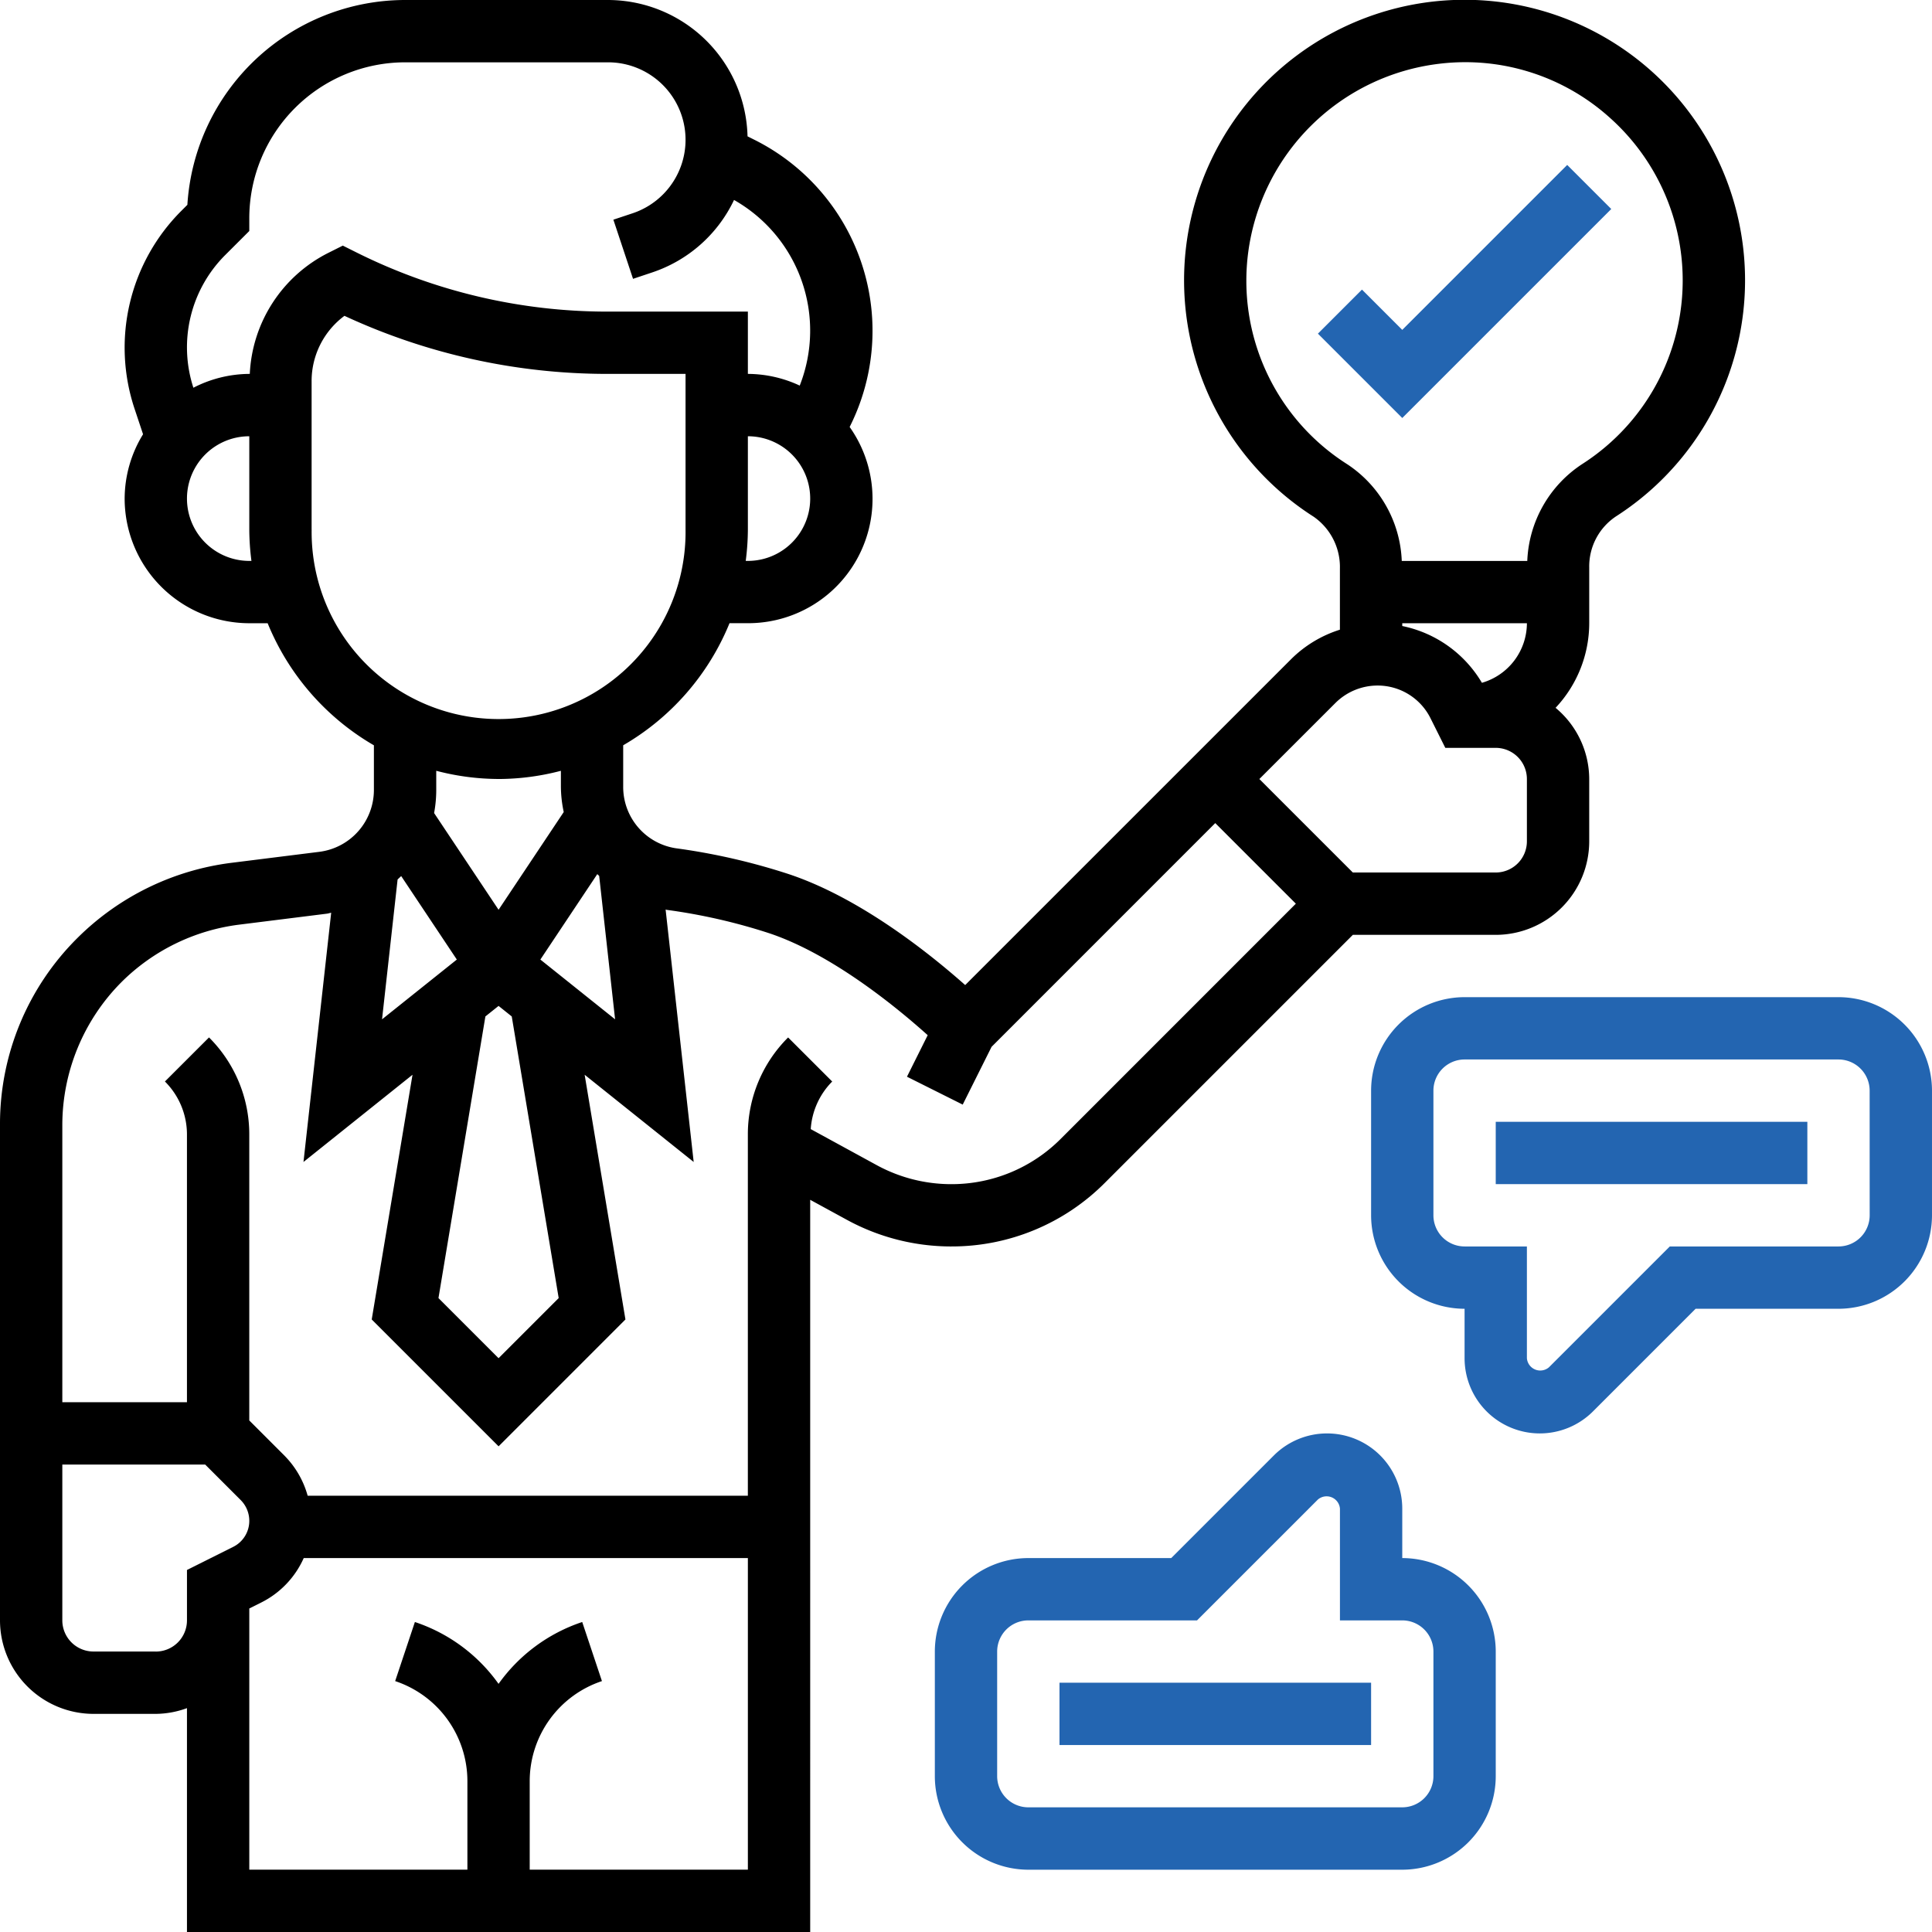 <svg xmlns="http://www.w3.org/2000/svg" width="260.941" height="260.941" viewBox="0 0 260.941 260.941">
  <g id="business-idea" transform="translate(-1 -1)">
    <path id="Path_360" data-name="Path 360" d="M129.467,169.349a29.174,29.174,0,0,0,20.766-8.6l33.485-33.485h19.3a12.642,12.642,0,0,0,12.626-12.626v-8.417A12.548,12.548,0,0,0,211.1,96.6a16.711,16.711,0,0,0,4.545-11.423V77.637a8.106,8.106,0,0,1,3.628-6.9,37.884,37.884,0,1,0-40.837.059,8.278,8.278,0,0,1,3.535,7.016v8.236a16.256,16.256,0,0,0-6.557,3.948l-10.274,10.274-33.779,33.775c-4.7-4.171-14.12-11.751-23.813-14.979a86.343,86.343,0,0,0-15.278-3.5,8.374,8.374,0,0,1-7.1-8.312V101.66A33.846,33.846,0,0,0,99.531,85.17h2.479a16.792,16.792,0,0,0,13.746-26.5l.042-.088a28.839,28.839,0,0,0-12.9-38.7l-.934-.467A18.882,18.882,0,0,0,83.125,1H55.714A29.5,29.5,0,0,0,26.307,28.664l-.825.825a26.114,26.114,0,0,0-6.309,26.717l1.149,3.447a16.67,16.67,0,0,0-2.487,8.687A16.852,16.852,0,0,0,34.67,85.175h2.479A33.846,33.846,0,0,0,51.5,101.664V107.7a8.427,8.427,0,0,1-7.374,8.35l-11.907,1.49a35.813,35.813,0,0,0-20.783,10.168A35.39,35.39,0,0,0,1,152.91v66.944A12.642,12.642,0,0,0,13.626,232.48h8.417a12.484,12.484,0,0,0,4.209-.774v30.236h84.175V163.049l4.983,2.719a29.448,29.448,0,0,0,14.057,3.582Zm77.761-84.175a8.409,8.409,0,0,1-6.077,8.047,16.272,16.272,0,0,0-10.758-7.668v-.379ZM169.6,34.981A29.564,29.564,0,0,1,195.359,9.615,29.161,29.161,0,0,1,218.427,16.9a29.448,29.448,0,0,1-3.708,46.763,16.422,16.422,0,0,0-7.441,13.1H190.326a16.412,16.412,0,0,0-7.361-13.06A29.344,29.344,0,0,1,169.6,34.981Zm11.768,60.963a8.079,8.079,0,0,1,5.673-2.353,7.971,7.971,0,0,1,7.176,4.436l1.991,3.981h6.81a4.213,4.213,0,0,1,4.209,4.209v8.417a4.213,4.213,0,0,1-4.209,4.209h-19.3l-12.626-12.626ZM84.076,138.672,73.984,130.6l7.689-11.54c.084.084.168.164.253.244Zm-7.618,37.651-8.119,8.119-8.119-8.119,6.338-38.039,1.78-1.423,1.78,1.423ZM54.7,119.783c.16-.156.328-.3.484-.459L62.7,130.6,52.6,138.672Zm47.31-43.026h-.29a33.868,33.868,0,0,0,.29-4.209V59.922a8.417,8.417,0,1,1,0,16.835Zm-67.34,0a8.417,8.417,0,1,1,0-16.835V72.548a33.867,33.867,0,0,0,.29,4.209ZM34.737,51.5H34.67a16.668,16.668,0,0,0-7.55,1.869,17.618,17.618,0,0,1,4.314-17.938L34.67,32.2V30.461A21.068,21.068,0,0,1,55.714,9.417H83.125a10.464,10.464,0,0,1,3.312,20.391l-2.593.863L86.5,38.66l2.593-.867a18.846,18.846,0,0,0,11.048-9.785,20.277,20.277,0,0,1,8.872,25.071A16.692,16.692,0,0,0,102.01,51.5V43.087H82.952a75.855,75.855,0,0,1-33.775-7.976L47.3,34.173l-1.881.943A19.3,19.3,0,0,0,34.737,51.5Zm8.35,21.044V52.5a10.967,10.967,0,0,1,4.436-8.843A84.324,84.324,0,0,0,82.952,51.5h10.64V72.548a25.252,25.252,0,1,1-50.5,0Zm25.252,33.67a33.47,33.47,0,0,0,8.417-1.107v2.138a16.827,16.827,0,0,0,.383,3.43l-8.8,13.2-8.708-13.064a16.99,16.99,0,0,0,.29-3.119v-2.588a33.47,33.47,0,0,0,8.417,1.107ZM17.393,133.659a27.356,27.356,0,0,1,15.875-7.769l11.907-1.49c.194-.025.366-.093.556-.122l-3.742,33.661,14.726-11.78L51.206,179.21,68.34,196.344,85.473,179.21l-5.509-33.051,14.726,11.78L90.9,123.849c.067.013.13.038.2.046a78.089,78.089,0,0,1,13.784,3.148c8.586,2.862,17.42,10.181,21.414,13.771l-2.8,5.61,7.529,3.767,3.9-7.807,30.21-30.215,10.884,10.884L144.282,154.8a20.814,20.814,0,0,1-14.815,6.136,21.033,21.033,0,0,1-10.029-2.555L110.5,153.5a10.062,10.062,0,0,1,2.9-6.427l-5.955-5.951a18.448,18.448,0,0,0-5.438,13.131v48.762H42.553a12.389,12.389,0,0,0-3.085-5.362l-4.8-4.8v-38.6a18.465,18.465,0,0,0-5.438-13.135l-5.955,5.951a10.1,10.1,0,0,1,2.976,7.184v36.136H9.417V152.91a27.414,27.414,0,0,1,7.976-19.251Zm4.651,90.4H13.626a4.213,4.213,0,0,1-4.209-4.209V198.81h19.3l4.8,4.8a3.975,3.975,0,0,1,1.153,2.79,3.923,3.923,0,0,1-2.18,3.527l-6.237,3.119v6.81a4.213,4.213,0,0,1-4.209,4.209Zm50.5,29.461V241.58A14.248,14.248,0,0,1,82.3,228.053l-2.664-7.98a22.654,22.654,0,0,0-11.3,8.354,22.612,22.612,0,0,0-11.3-8.354l-2.664,7.98a14.245,14.245,0,0,1,9.756,13.527v11.944H34.67V218.246l1.582-.791a12.3,12.3,0,0,0,5.77-6.018H102.01v42.087Z" transform="translate(0)"/>
    <path id="Path_361" data-name="Path 361" d="M82.914,12.244,76.963,6.293,54.686,28.57l-5.442-5.442-5.951,5.951L54.686,40.472Z" transform="translate(135.707 16.984)" fill="#2365b1"/>
    <path id="Path_362" data-name="Path 362" d="M94.131,63.835V57.16a10.16,10.16,0,0,0-17.344-7.184L62.927,63.835h-19.3A12.642,12.642,0,0,0,31,76.461V93.3a12.642,12.642,0,0,0,12.626,12.626h50.5A12.642,12.642,0,0,0,106.757,93.3V76.461A12.642,12.642,0,0,0,94.131,63.835ZM98.34,93.3A4.213,4.213,0,0,1,94.131,97.5h-50.5A4.213,4.213,0,0,1,39.417,93.3V76.461a4.213,4.213,0,0,1,4.209-4.209H66.412L82.734,55.931a1.808,1.808,0,0,1,2.98,1.229V72.252h8.417a4.213,4.213,0,0,1,4.209,4.209Z" transform="translate(96.262 147.602)" fill="#2365b1"/>
    <path id="Path_363" data-name="Path 363" d="M35,55H77.087v8.417H35Z" transform="translate(109.097 173.272)" fill="#2365b1"/>
    <path id="Path_364" data-name="Path 364" d="M108.131,33h-50.5A12.642,12.642,0,0,0,45,45.626V62.461A12.642,12.642,0,0,0,57.626,75.087v6.675A10.16,10.16,0,0,0,74.97,88.947L88.83,75.087h19.3a12.642,12.642,0,0,0,12.626-12.626V45.626A12.642,12.642,0,0,0,108.131,33Zm4.209,29.461a4.213,4.213,0,0,1-4.209,4.209H85.345L69.023,82.991a1.808,1.808,0,0,1-2.98-1.229V66.67H57.626a4.213,4.213,0,0,1-4.209-4.209V45.626a4.213,4.213,0,0,1,4.209-4.209h50.5a4.213,4.213,0,0,1,4.209,4.209Z" transform="translate(141.184 102.679)" fill="#2365b1"/>
    <path id="Path_365" data-name="Path 365" d="M49,37H91.087v8.417H49Z" transform="translate(154.019 115.514)" fill="#2365b1"/>
  </g>
</svg>

